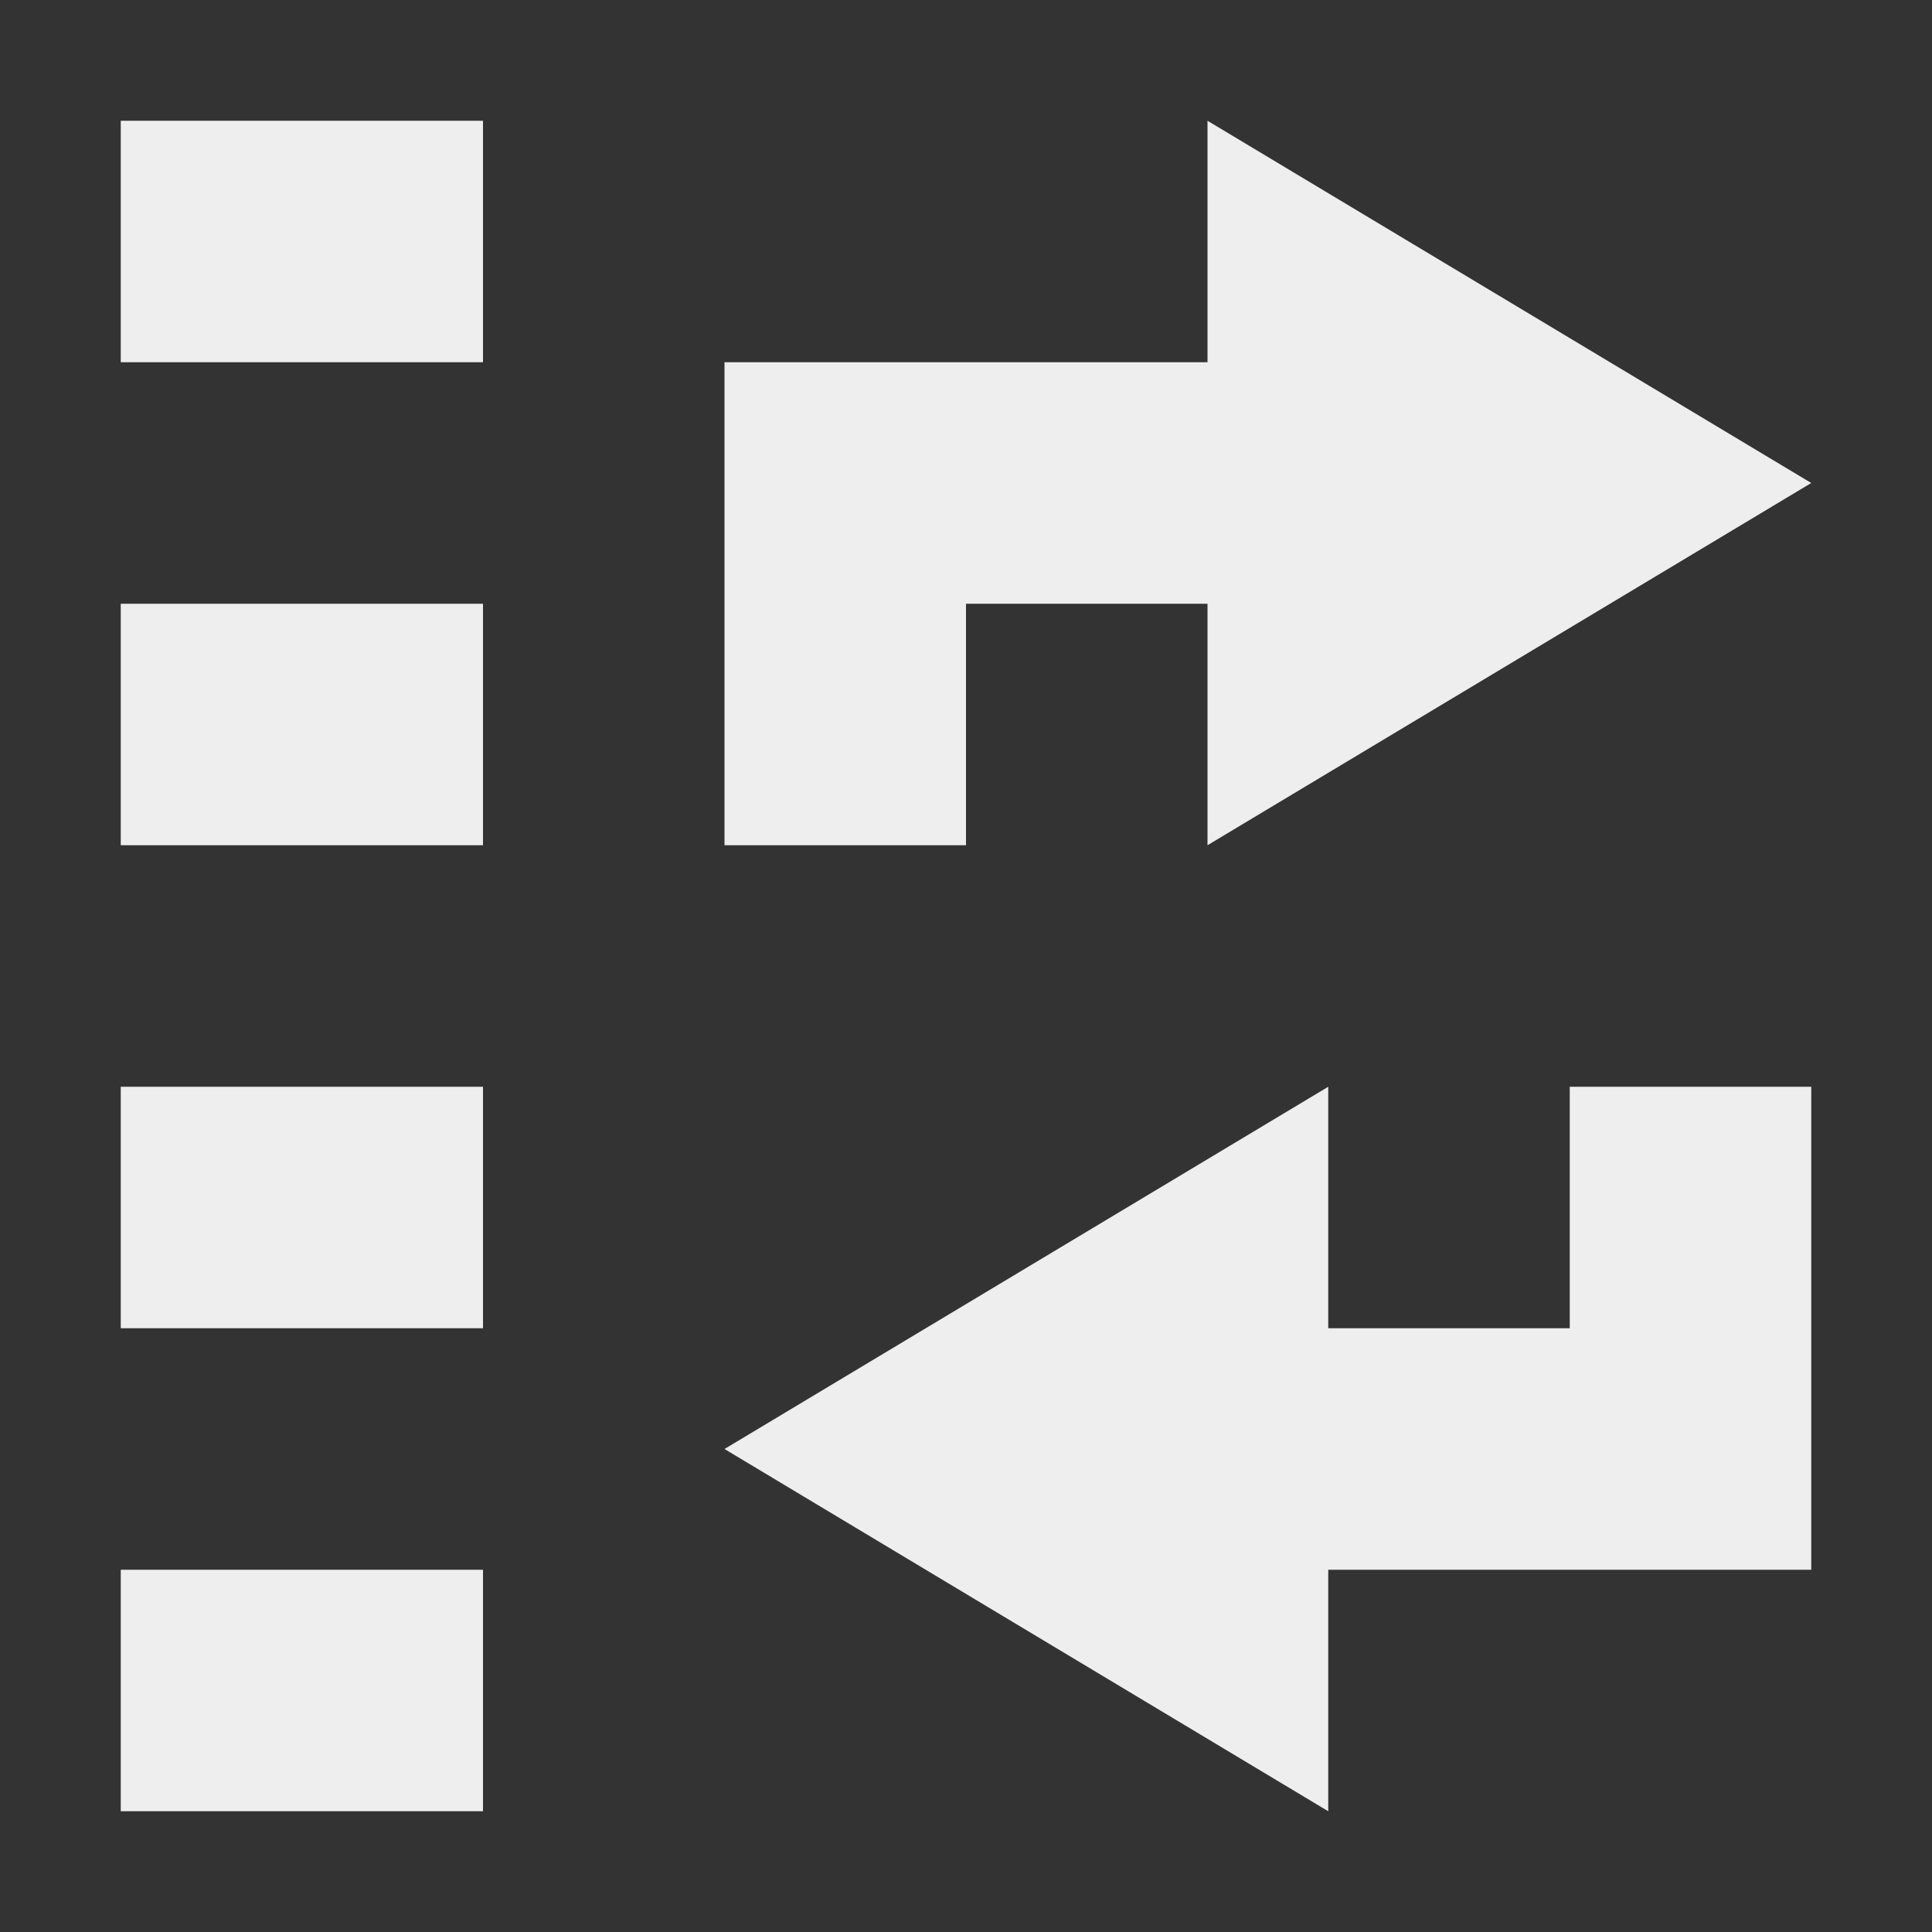 <?xml version="1.0" encoding="UTF-8"?>
<svg xmlns="http://www.w3.org/2000/svg" xmlns:xlink="http://www.w3.org/1999/xlink" width="16px" height="16px" viewBox="0 0 16 16" version="1.1">
<rect x="0" y="0" width="16" height="16" fill="#333333" stroke="none"/>
<g id="surface1">
<defs>
  <style id="current-color-scheme" type="text/css">
   .ColorScheme-Text { color:#eeeeee; } .ColorScheme-Highlight { color:#424242; }
  </style>
 </defs>
<path style="fill:currentColor" class="ColorScheme-Text" d="M 1 1 L 1 3 L 4 3 L 4 1 Z M 10 1 L 10 3 L 6 3 L 6 7 L 8 7 L 8 5 L 10 5 L 10 7 L 15 4 Z M 1 5 L 1 7 L 4 7 L 4 5 Z M 1 9 L 1 11 L 4 11 L 4 9 Z M 11 9 L 6 12 L 11 15 L 11 13 L 15 13 L 15 9 L 13 9 L 13 11 L 11 11 Z M 1 13 L 1 15 L 4 15 L 4 13 Z M 1 13 "/>
</g>
</svg>
